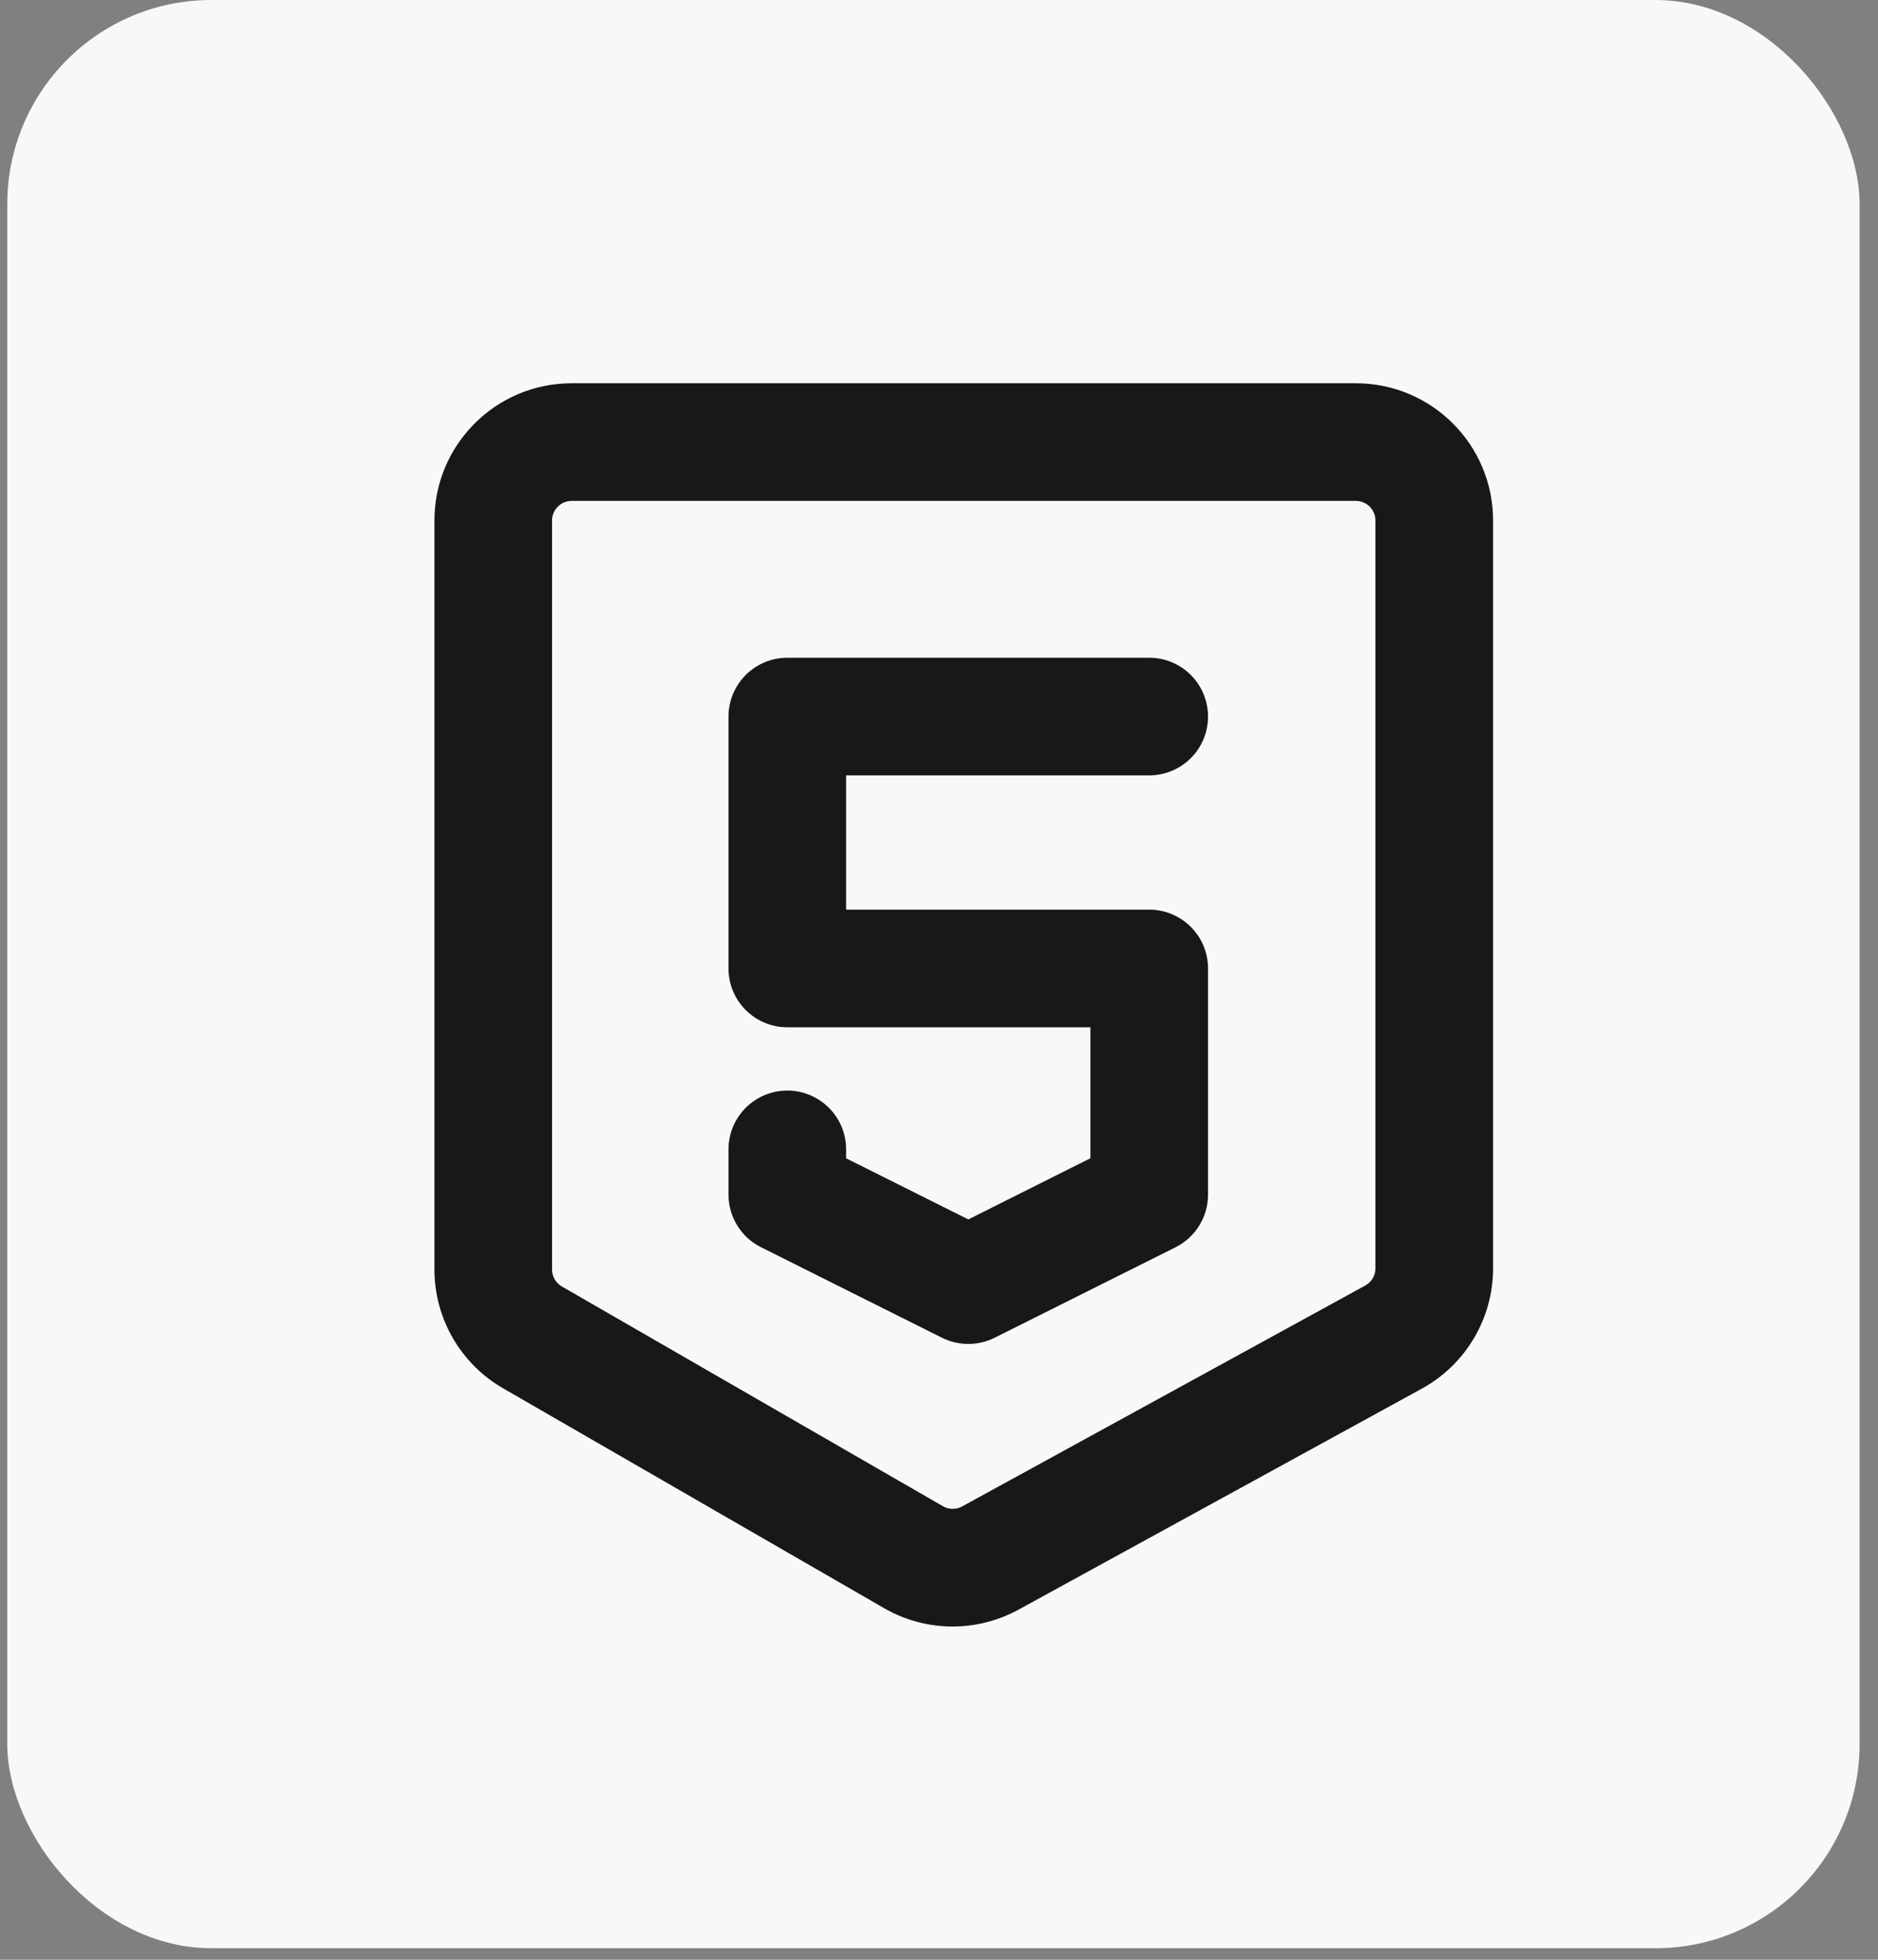 <svg width="92" height="96" viewBox="0 0 92 96" fill="none" xmlns="http://www.w3.org/2000/svg">
<rect x="0" y="0" width="92" height="96" fill="#808080" stroke="none"/>
<rect x="0.356" width="90.742" height="95.435" rx="10" fill="#F8F8F8"/>
<path d="M28.005 24.537C27.75 24.537 27.506 24.638 27.326 24.818C27.145 24.998 27.044 25.242 27.044 25.497V62.185C27.044 62.53 27.229 62.845 27.524 63.018L46.191 73.782C46.334 73.865 46.495 73.909 46.66 73.911C46.825 73.913 46.987 73.873 47.132 73.794L66.882 62.972C67.034 62.889 67.16 62.767 67.248 62.618C67.336 62.469 67.382 62.3 67.381 62.127V25.497C67.381 25.242 67.28 24.998 67.1 24.818C66.92 24.638 66.676 24.537 66.421 24.537H28.005ZM21.282 25.497C21.282 21.786 24.294 18.774 28.005 18.774H66.421C70.132 18.774 73.144 21.786 73.144 25.497V62.131C73.143 63.336 72.819 64.519 72.205 65.555C71.59 66.592 70.709 67.445 69.652 68.024L49.902 78.846C48.89 79.401 47.751 79.687 46.597 79.675C45.442 79.663 44.31 79.353 43.31 78.777L24.647 68.008C23.624 67.419 22.774 66.57 22.184 65.548C21.593 64.525 21.282 63.365 21.282 62.185V25.497ZM35.688 35.101C35.688 34.337 35.991 33.604 36.532 33.064C37.072 32.523 37.805 32.22 38.569 32.22H56.298C57.062 32.22 57.795 32.523 58.336 33.064C58.876 33.604 59.179 34.337 59.179 35.101C59.179 35.865 58.876 36.598 58.336 37.138C57.795 37.679 57.062 37.982 56.298 37.982H41.45V44.559H56.298C57.062 44.559 57.795 44.863 58.336 45.403C58.876 45.943 59.179 46.676 59.179 47.44V58.52C59.18 59.055 59.031 59.579 58.75 60.034C58.469 60.49 58.067 60.858 57.589 61.097L48.722 65.531C48.323 65.73 47.882 65.834 47.436 65.834C46.989 65.834 46.548 65.73 46.149 65.531L37.282 61.097C36.804 60.859 36.401 60.491 36.12 60.037C35.838 59.582 35.689 59.058 35.688 58.523V56.303C35.688 55.539 35.991 54.806 36.532 54.266C37.072 53.725 37.805 53.422 38.569 53.422C39.333 53.422 40.066 53.725 40.606 54.266C41.147 54.806 41.45 55.539 41.45 56.303V56.741L47.436 59.734L53.417 56.737V50.322H38.569C37.805 50.322 37.072 50.018 36.532 49.478C35.991 48.937 35.688 48.205 35.688 47.44V35.101Z" fill="#181818"/>
</svg>
